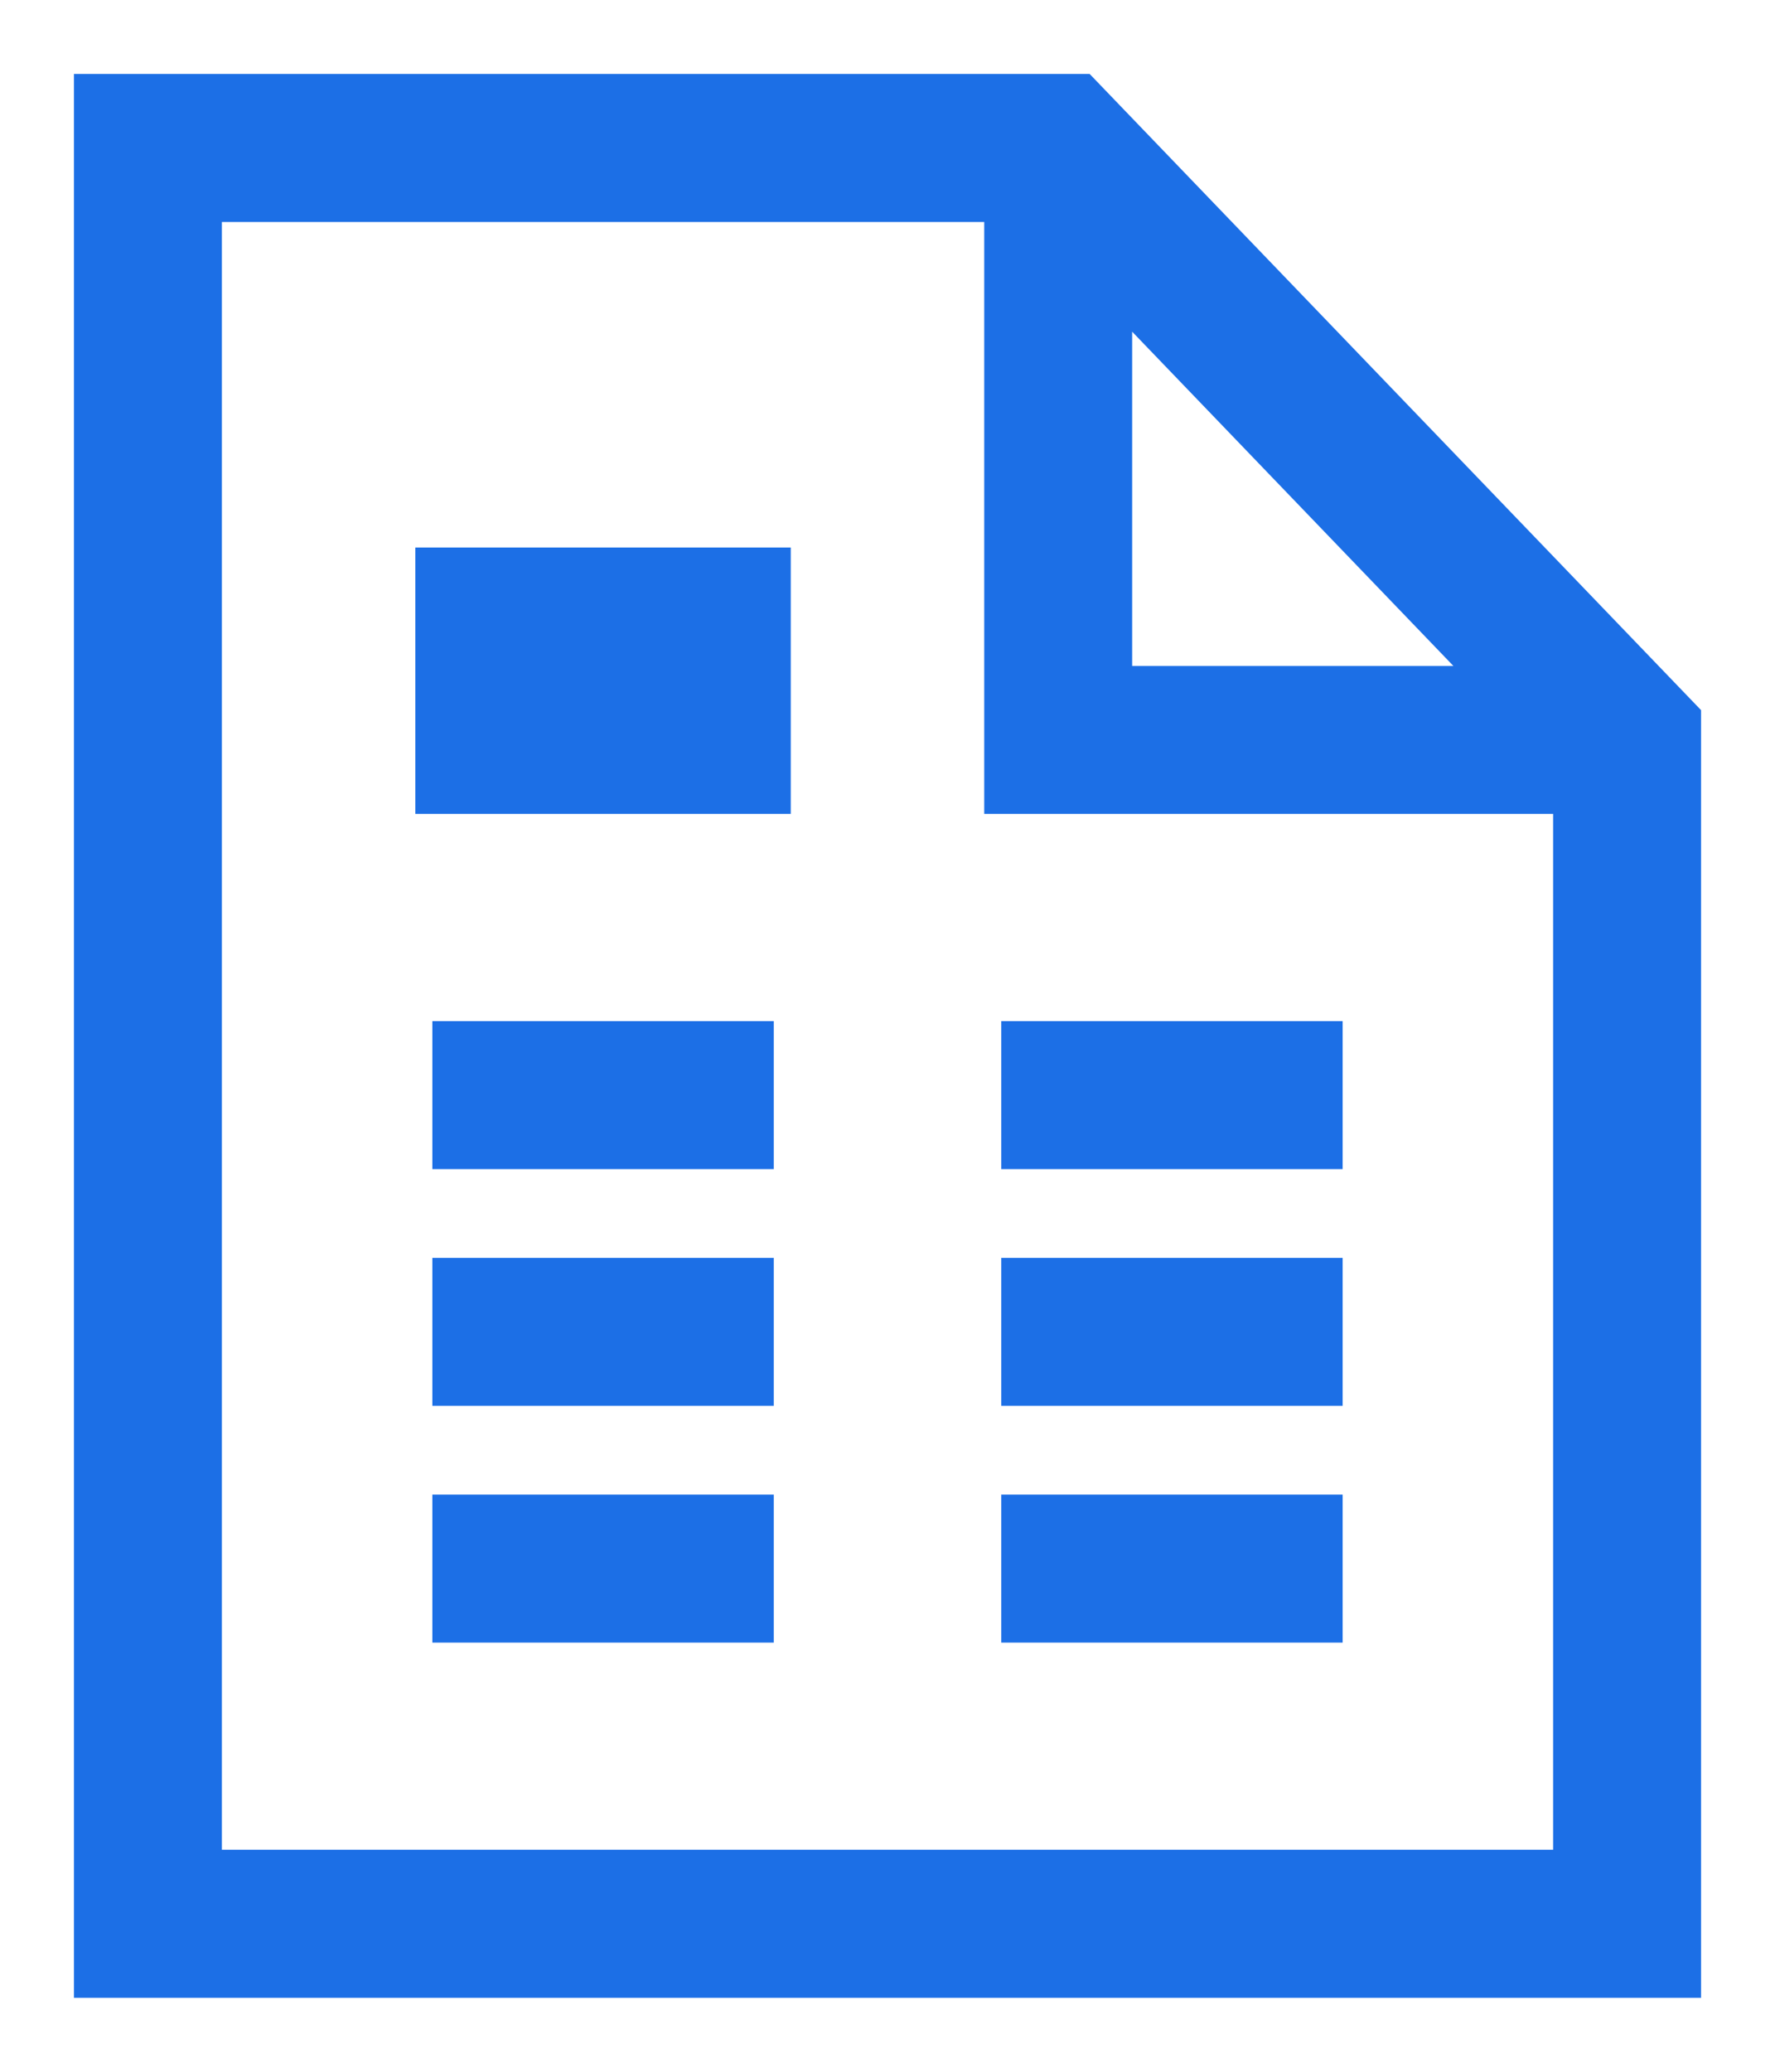 <?xml version="1.0" encoding="UTF-8"?>
<svg width="12px" height="14px" viewBox="0 0 12 14" version="1.1" xmlns="http://www.w3.org/2000/svg" xmlns:xlink="http://www.w3.org/1999/xlink">
    <!-- Generator: Sketch 50.2 (55047) - http://www.bohemiancoding.com/sketch -->
    <title>dark/aside/scheme-hl</title>
    <desc>Created with Sketch.</desc>
    <defs></defs>
    <g id="Page-1" stroke="none" stroke-width="1" fill="none" fill-rule="evenodd">
        <g id="00a" transform="translate(-376, -213)">
            <g id="dark/aside/scheme-hl" transform="translate(374, 212)">
                <rect id="Rectangle-4" x="0" y="0" width="16" height="16"></rect>
                <path d="M9.154,2 L3,2 L3,14 L13,14 L13,6 L9.154,2 Z M9.154,2 L9.154,6 L13,6 M5.308,5.2 L6.846,5.2 L6.846,6 L5.308,6 L5.308,5.2 Z M4.923,8.4 L7.231,8.4 M8.769,8.4 L11.077,8.4 M4.923,10 L7.231,10 M8.769,10 L11.077,10 M4.923,11.6 L7.231,11.6 M8.769,11.6 L11.077,11.6" id="Path-121" stroke="#1C6FE6"></path>
            </g>
        </g>
    </g>
</svg>